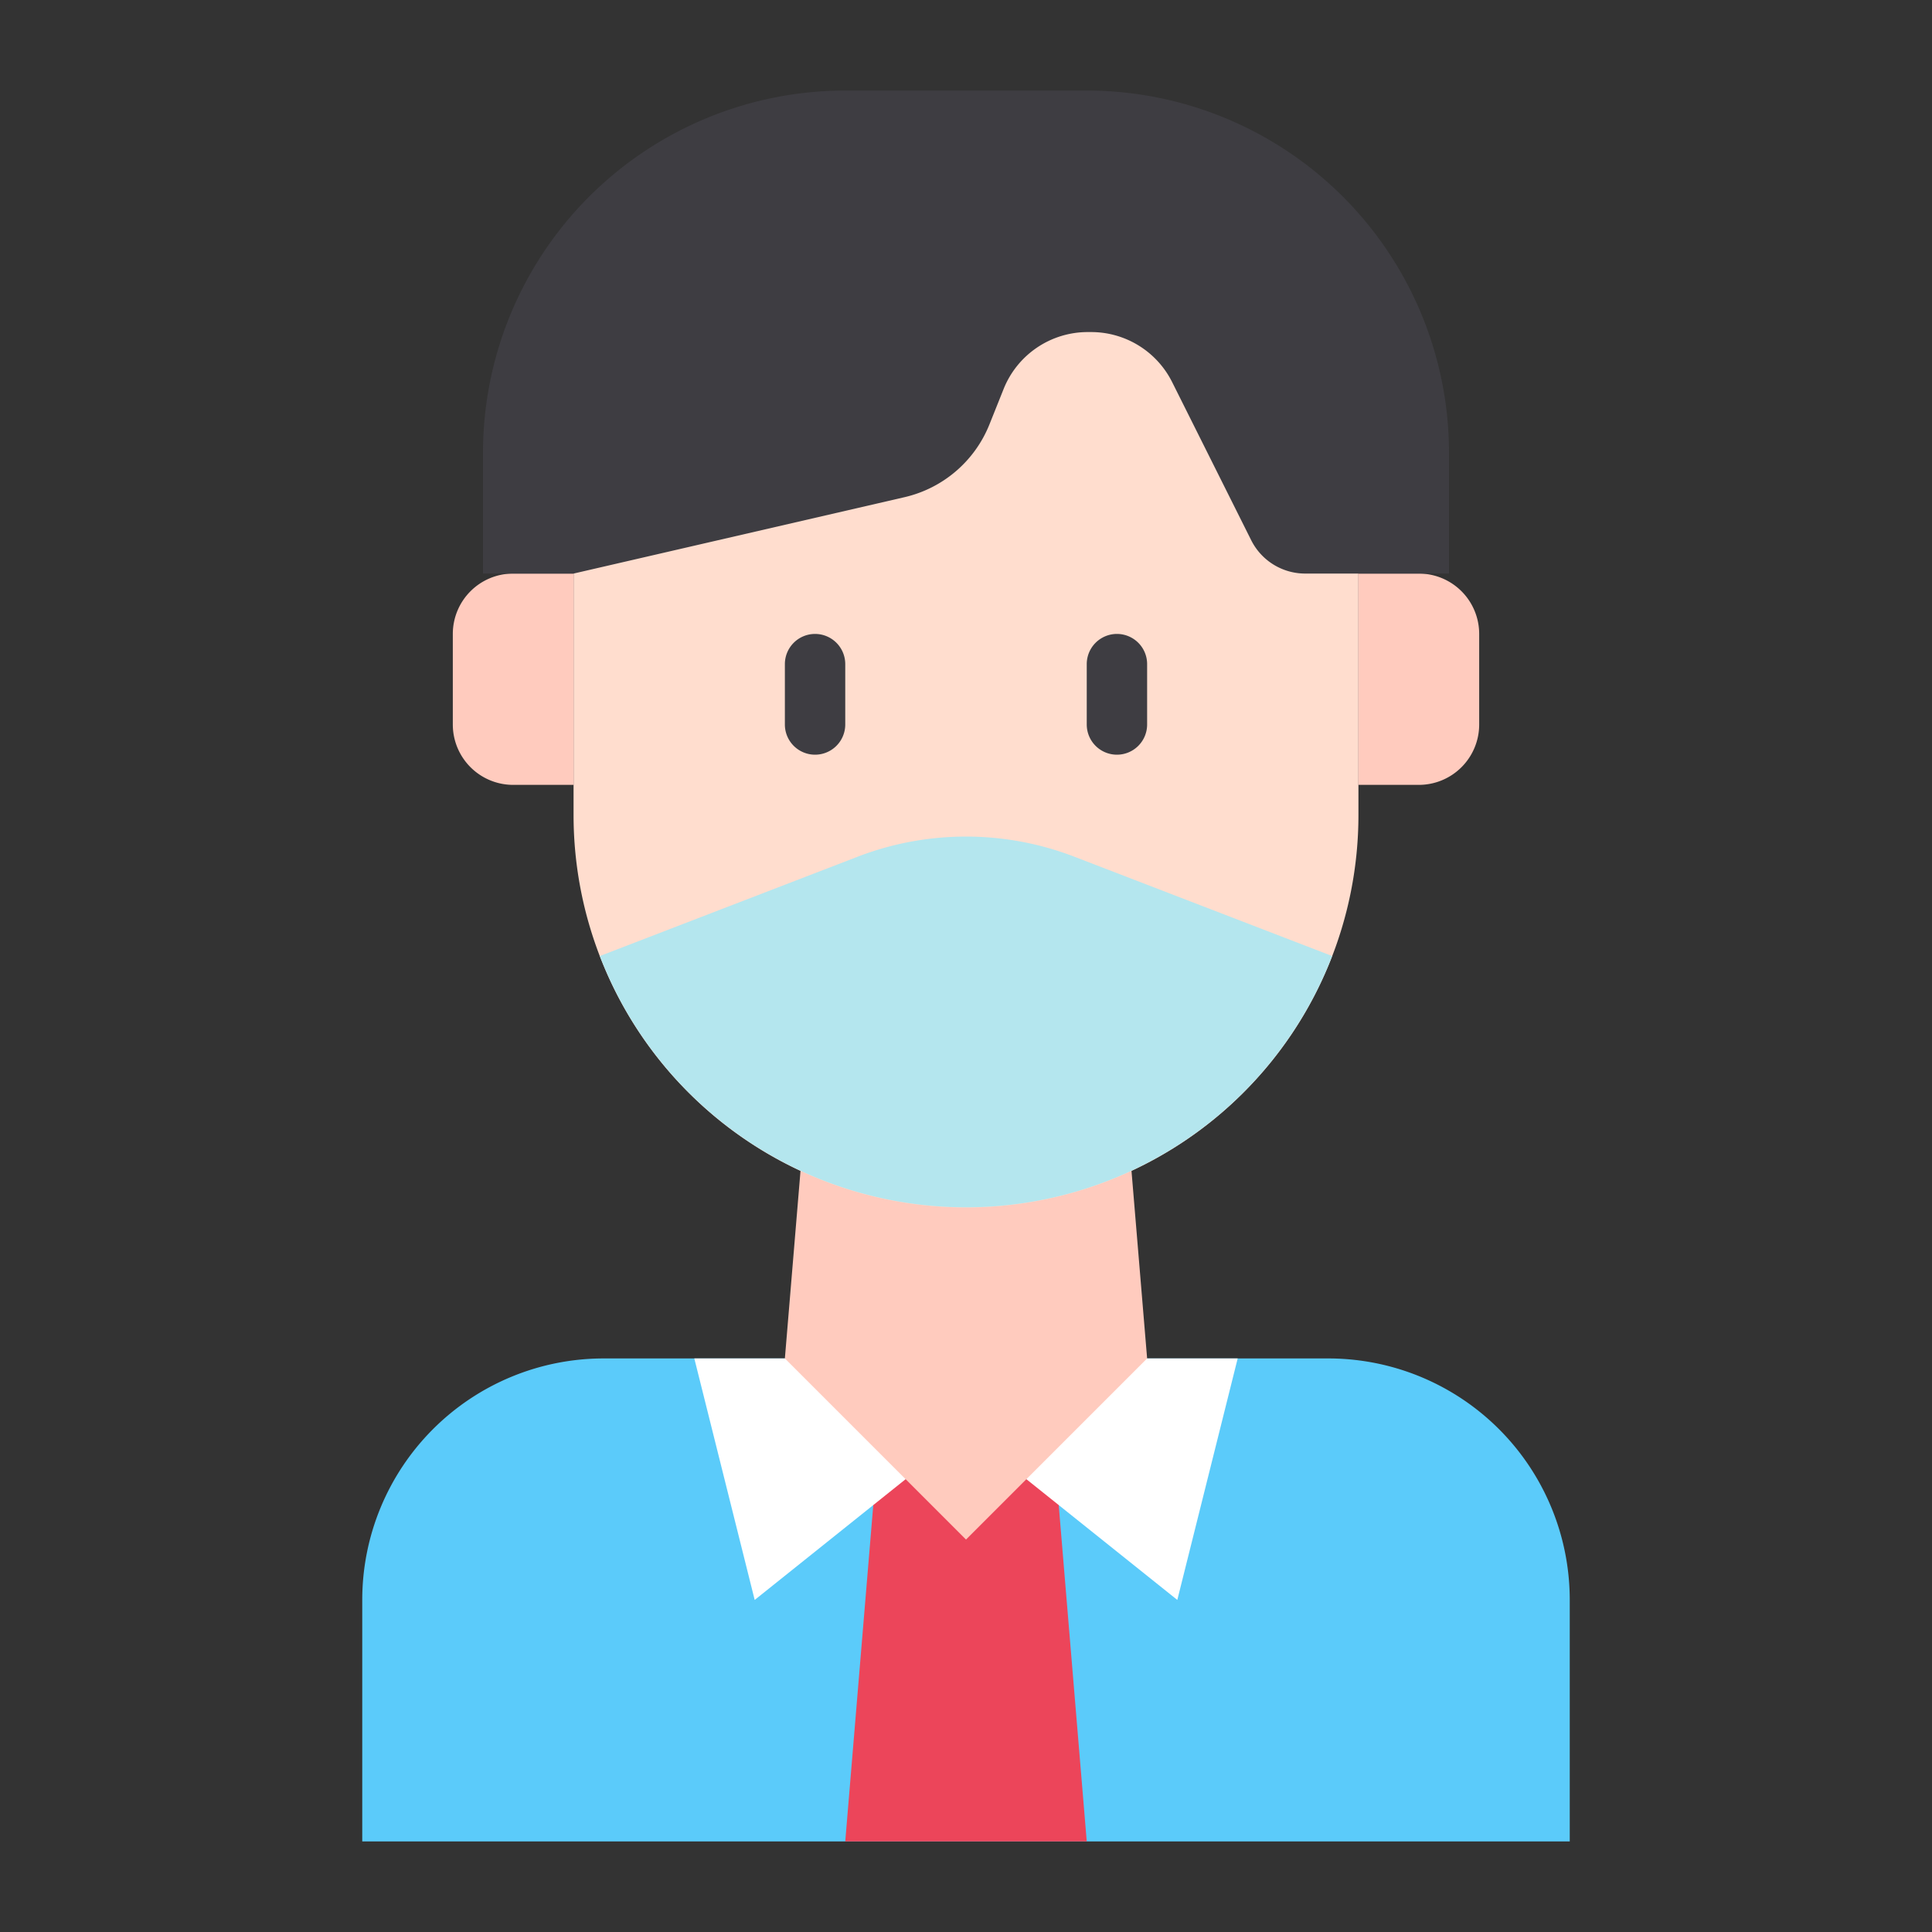 <svg id="Avatar" height="512" viewBox="0 0 64 64" width="512" xmlns="http://www.w3.org/2000/svg"><rect x="0" y="0" width="64" height="64" fill="#333333" stroke="none"/><path d="M20 45h24a8 8 0 018 8v8H12v-8a8 8 0 018-8z" fill="#5bcbfa"/><path d="M29 49h6l1 12h-8z" fill="#ec455a"/><path d="M23 45l2 8 5-4-1-4zm18 0l-2 8-5-4 1-4z" fill="#fff"/><path d="M38 45l-6 6-6-6 1-12h10z" fill="#ffcbbe"/><path d="M32 40a13 13 0 01-13-13V14a6 6 0 012.4-4.8A6 6 0 0125 8h14a6 6 0 013.6 1.2A6 6 0 0145 14v13a13 13 0 01-13 13z" fill="#ffddce"/><path d="M17 19h2v7h-2a2 2 0 01-2-2v-3a2 2 0 012-2z" fill="#ffcbbe"/><path d="M47 19h2v7h-2a2 2 0 01-2-2v-3a2 2 0 012-2z" fill="#ffcbbe" transform="rotate(180 47 22.5)"/><path d="M48 15v4h-4.764a2 2 0 01-1.789-1.106l-2.618-5.236A3 3 0 0036.146 11h-.115a3 3 0 00-2.785 1.886l-.469 1.172a4 4 0 01-2.815 2.412L19 19h-3v-4A12 12 0 0128 3h8a12 12 0 0112 12z" fill="#3e3d42"/><path d="M35.59 28.38l8.54 3.29a13 13 0 01-24.26 0l8.54-3.29a9.988 9.988 0 017.18 0z" fill="#b4e6ee"/><path d="M27 21a1 1 0 00-1 1v2a1 1 0 002 0v-2a1 1 0 00-1-1zm10 4a1 1 0 001-1v-2a1 1 0 00-2 0v2a1 1 0 001 1z" fill="#3e3d42"/></svg>